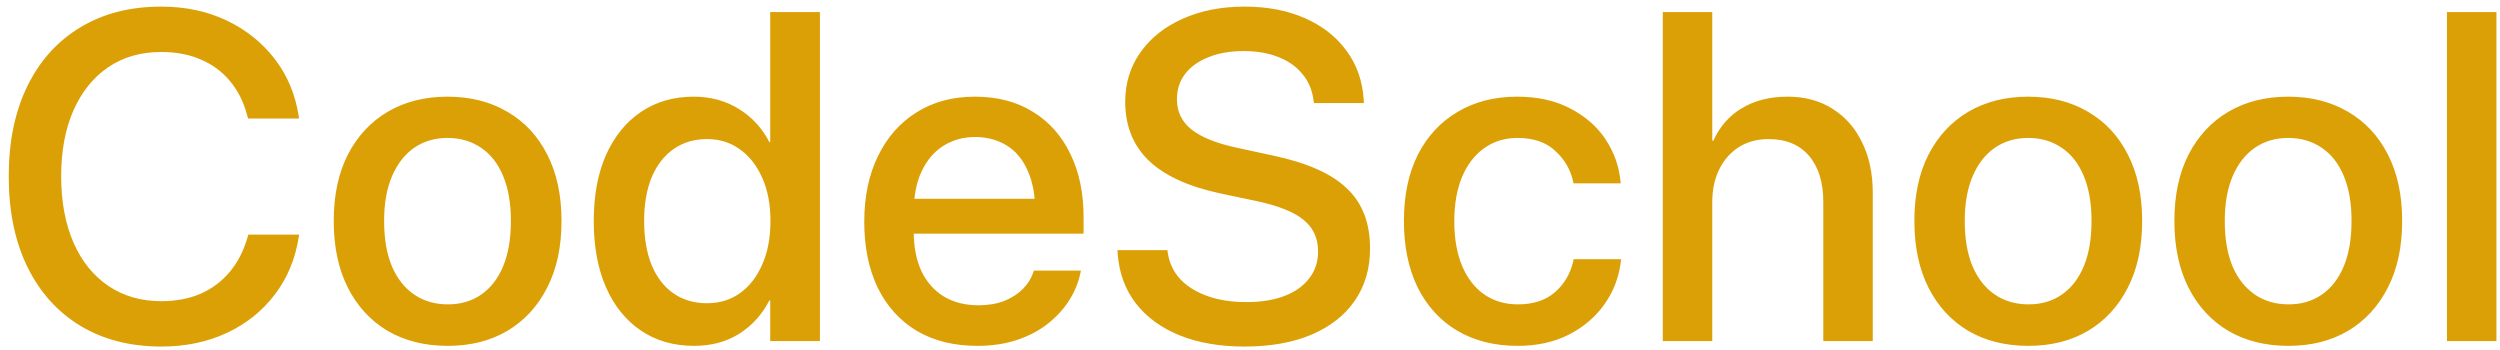 <svg width="257" height="36" viewBox="0 0 257 36" fill="none" xmlns="http://www.w3.org/2000/svg">
<path d="M16.578 35.625C19.078 35.625 21.328 35.156 23.328 34.219C25.328 33.281 26.969 31.969 28.25 30.281C29.547 28.578 30.367 26.602 30.711 24.352L30.758 24.117H25.531L25.461 24.352C25.055 25.773 24.438 26.977 23.609 27.961C22.781 28.945 21.773 29.695 20.586 30.211C19.414 30.711 18.078 30.961 16.578 30.961C14.5 30.961 12.688 30.438 11.141 29.391C9.594 28.344 8.398 26.859 7.555 24.938C6.711 23 6.289 20.734 6.289 18.141V18.117C6.289 15.508 6.711 13.25 7.555 11.344C8.398 9.438 9.586 7.961 11.117 6.914C12.664 5.867 14.484 5.344 16.578 5.344C18.109 5.344 19.461 5.602 20.633 6.117C21.82 6.617 22.812 7.344 23.609 8.297C24.422 9.25 25.008 10.391 25.367 11.719L25.508 12.188H30.734L30.711 11.953C30.367 9.719 29.547 7.758 28.25 6.07C26.953 4.383 25.305 3.062 23.305 2.109C21.305 1.156 19.062 0.68 16.578 0.68C13.375 0.68 10.602 1.391 8.258 2.812C5.914 4.219 4.102 6.227 2.82 8.836C1.539 11.445 0.898 14.539 0.898 18.117V18.141C0.898 21.719 1.539 24.82 2.82 27.445C4.102 30.055 5.914 32.07 8.258 33.492C10.617 34.914 13.391 35.625 16.578 35.625ZM46.027 35.555C48.371 35.555 50.417 35.039 52.167 34.008C53.917 32.961 55.277 31.484 56.246 29.578C57.23 27.672 57.722 25.391 57.722 22.734V22.688C57.722 20.047 57.23 17.773 56.246 15.867C55.277 13.961 53.91 12.5 52.144 11.484C50.394 10.453 48.347 9.938 46.003 9.938C43.675 9.938 41.628 10.453 39.863 11.484C38.113 12.516 36.746 13.984 35.761 15.891C34.792 17.797 34.308 20.062 34.308 22.688V22.734C34.308 25.375 34.792 27.656 35.761 29.578C36.73 31.484 38.089 32.961 39.839 34.008C41.605 35.039 43.667 35.555 46.027 35.555ZM46.05 31.289C44.722 31.289 43.566 30.953 42.582 30.281C41.597 29.609 40.832 28.641 40.285 27.375C39.753 26.094 39.488 24.547 39.488 22.734V22.688C39.488 20.891 39.761 19.359 40.308 18.094C40.855 16.828 41.613 15.859 42.582 15.188C43.566 14.516 44.707 14.18 46.003 14.18C47.316 14.18 48.464 14.516 49.449 15.188C50.433 15.844 51.191 16.812 51.722 18.094C52.253 19.359 52.519 20.891 52.519 22.688V22.734C52.519 24.547 52.253 26.094 51.722 27.375C51.191 28.641 50.441 29.609 49.472 30.281C48.503 30.953 47.363 31.289 46.05 31.289ZM71.351 35.555C73.116 35.555 74.663 35.141 75.991 34.312C77.319 33.469 78.351 32.328 79.085 30.891H79.179V35.062H84.288V1.242H79.179V14.602H79.085C78.335 13.148 77.28 12.008 75.921 11.18C74.577 10.352 73.038 9.938 71.304 9.938C69.241 9.938 67.437 10.461 65.89 11.508C64.358 12.539 63.163 14.008 62.304 15.914C61.46 17.82 61.038 20.086 61.038 22.711V22.734C61.038 25.359 61.46 27.633 62.304 29.555C63.148 31.461 64.343 32.938 65.89 33.984C67.437 35.031 69.257 35.555 71.351 35.555ZM72.687 31.172C71.358 31.172 70.21 30.836 69.241 30.164C68.272 29.492 67.522 28.523 66.991 27.258C66.476 25.977 66.218 24.469 66.218 22.734V22.711C66.218 20.977 66.476 19.484 66.991 18.234C67.522 16.969 68.272 16 69.241 15.328C70.21 14.641 71.358 14.297 72.687 14.297C73.968 14.297 75.093 14.648 76.062 15.352C77.03 16.039 77.796 17.016 78.358 18.281C78.921 19.531 79.202 21.008 79.202 22.711V22.734C79.202 24.438 78.921 25.922 78.358 27.188C77.812 28.453 77.046 29.438 76.062 30.141C75.093 30.828 73.968 31.172 72.687 31.172ZM100.471 35.555C101.971 35.555 103.331 35.352 104.549 34.945C105.768 34.539 106.823 33.984 107.713 33.281C108.62 32.562 109.354 31.758 109.917 30.867C110.479 29.977 110.862 29.047 111.065 28.078L111.112 27.82H106.284L106.213 28.008C106.01 28.633 105.651 29.203 105.135 29.719C104.635 30.219 104.003 30.625 103.237 30.938C102.471 31.234 101.588 31.383 100.588 31.383C99.229 31.383 98.049 31.086 97.049 30.492C96.049 29.883 95.276 29.016 94.729 27.891C94.198 26.75 93.932 25.383 93.932 23.789V21.82C93.932 20.148 94.206 18.742 94.752 17.602C95.299 16.445 96.049 15.57 97.002 14.977C97.956 14.383 99.034 14.086 100.237 14.086C101.456 14.086 102.526 14.367 103.448 14.93C104.385 15.492 105.112 16.352 105.628 17.508C106.159 18.648 106.424 20.086 106.424 21.82V23.789L108.932 20.438H91.354V24.023H111.393V22.312C111.393 19.844 110.94 17.68 110.034 15.82C109.128 13.945 107.838 12.5 106.167 11.484C104.51 10.453 102.526 9.938 100.213 9.938C97.917 9.938 95.917 10.477 94.213 11.555C92.51 12.617 91.19 14.117 90.252 16.055C89.315 17.977 88.846 20.219 88.846 22.781V22.805C88.846 25.398 89.307 27.656 90.229 29.578C91.167 31.484 92.502 32.961 94.237 34.008C95.987 35.039 98.065 35.555 100.471 35.555ZM127.928 35.625C130.6 35.625 132.897 35.219 134.818 34.406C136.756 33.578 138.24 32.414 139.272 30.914C140.318 29.398 140.842 27.609 140.842 25.547V25.523C140.842 22.914 140.045 20.859 138.451 19.359C136.873 17.844 134.334 16.719 130.834 15.984L127.154 15.188C125.045 14.734 123.49 14.109 122.49 13.312C121.49 12.516 120.99 11.484 120.99 10.219V10.195C120.99 9.195 121.272 8.328 121.834 7.594C122.397 6.859 123.193 6.289 124.225 5.883C125.256 5.461 126.467 5.25 127.857 5.25C129.201 5.25 130.381 5.453 131.397 5.859C132.412 6.25 133.232 6.82 133.857 7.57C134.498 8.32 134.889 9.227 135.029 10.289L135.076 10.594H140.209L140.186 10.219C140.061 8.312 139.475 6.648 138.428 5.227C137.381 3.789 135.959 2.672 134.162 1.875C132.365 1.078 130.295 0.68 127.951 0.68C125.561 0.68 123.443 1.094 121.6 1.922C119.756 2.734 118.311 3.875 117.264 5.344C116.217 6.797 115.686 8.484 115.67 10.406V10.43C115.67 12.93 116.482 14.961 118.107 16.523C119.732 18.07 122.201 19.195 125.514 19.898L129.193 20.672C131.443 21.156 133.053 21.805 134.022 22.617C135.006 23.414 135.498 24.492 135.498 25.852V25.875C135.498 26.922 135.193 27.836 134.584 28.617C133.99 29.398 133.147 30 132.053 30.422C130.959 30.844 129.654 31.055 128.139 31.055C126.639 31.055 125.311 30.852 124.154 30.445C122.998 30.039 122.061 29.461 121.342 28.711C120.639 27.945 120.209 27.047 120.053 26.016L120.006 25.711H114.873L114.897 26.062C115.037 28.047 115.662 29.758 116.772 31.195C117.881 32.617 119.381 33.711 121.272 34.477C123.178 35.242 125.397 35.625 127.928 35.625ZM156.017 35.555C158.002 35.555 159.752 35.172 161.267 34.406C162.798 33.625 164.025 32.578 164.947 31.266C165.884 29.938 166.447 28.453 166.634 26.812V26.648H161.759L161.736 26.836C161.423 28.164 160.783 29.242 159.814 30.07C158.861 30.883 157.603 31.289 156.041 31.289C154.728 31.289 153.58 30.953 152.595 30.281C151.627 29.609 150.869 28.641 150.322 27.375C149.775 26.094 149.502 24.555 149.502 22.758V22.734C149.502 20.984 149.767 19.469 150.298 18.188C150.845 16.906 151.603 15.922 152.572 15.234C153.556 14.531 154.697 14.18 155.994 14.18C157.65 14.18 158.947 14.625 159.884 15.516C160.837 16.391 161.447 17.43 161.712 18.633L161.759 18.844H166.611L166.587 18.656C166.447 17.109 165.939 15.672 165.064 14.344C164.189 13.016 162.978 11.953 161.431 11.156C159.9 10.344 158.08 9.938 155.97 9.938C153.627 9.938 151.58 10.461 149.83 11.508C148.08 12.539 146.72 14.008 145.752 15.914C144.798 17.82 144.322 20.078 144.322 22.688V22.711C144.322 25.336 144.791 27.609 145.728 29.531C146.681 31.453 148.033 32.938 149.783 33.984C151.548 35.031 153.627 35.555 156.017 35.555ZM170.935 35.062H176.021V20.789C176.021 19.492 176.263 18.359 176.747 17.391C177.232 16.422 177.903 15.664 178.763 15.117C179.638 14.57 180.653 14.297 181.81 14.297C183.591 14.297 184.974 14.867 185.958 16.008C186.943 17.148 187.435 18.742 187.435 20.789V35.062H192.521V19.828C192.521 17.844 192.153 16.109 191.419 14.625C190.7 13.141 189.685 11.992 188.372 11.18C187.075 10.352 185.544 9.938 183.778 9.938C181.935 9.938 180.357 10.336 179.044 11.133C177.747 11.914 176.778 13.023 176.138 14.461H176.021V1.242H170.935V35.062ZM208.516 35.555C210.86 35.555 212.907 35.039 214.657 34.008C216.407 32.961 217.766 31.484 218.735 29.578C219.719 27.672 220.212 25.391 220.212 22.734V22.688C220.212 20.047 219.719 17.773 218.735 15.867C217.766 13.961 216.399 12.5 214.633 11.484C212.883 10.453 210.837 9.938 208.493 9.938C206.165 9.938 204.118 10.453 202.352 11.484C200.602 12.516 199.235 13.984 198.251 15.891C197.282 17.797 196.798 20.062 196.798 22.688V22.734C196.798 25.375 197.282 27.656 198.251 29.578C199.219 31.484 200.579 32.961 202.329 34.008C204.094 35.039 206.157 35.555 208.516 35.555ZM208.54 31.289C207.212 31.289 206.055 30.953 205.071 30.281C204.087 29.609 203.321 28.641 202.774 27.375C202.243 26.094 201.977 24.547 201.977 22.734V22.688C201.977 20.891 202.251 19.359 202.798 18.094C203.344 16.828 204.102 15.859 205.071 15.188C206.055 14.516 207.196 14.18 208.493 14.18C209.805 14.18 210.954 14.516 211.938 15.188C212.923 15.844 213.68 16.812 214.212 18.094C214.743 19.359 215.008 20.891 215.008 22.688V22.734C215.008 24.547 214.743 26.094 214.212 27.375C213.68 28.641 212.93 29.609 211.962 30.281C210.993 30.953 209.852 31.289 208.54 31.289ZM235.246 35.555C237.59 35.555 239.637 35.039 241.387 34.008C243.137 32.961 244.496 31.484 245.465 29.578C246.449 27.672 246.942 25.391 246.942 22.734V22.688C246.942 20.047 246.449 17.773 245.465 15.867C244.496 13.961 243.129 12.5 241.363 11.484C239.613 10.453 237.567 9.938 235.223 9.938C232.895 9.938 230.848 10.453 229.082 11.484C227.332 12.516 225.965 13.984 224.981 15.891C224.012 17.797 223.527 20.062 223.527 22.688V22.734C223.527 25.375 224.012 27.656 224.981 29.578C225.949 31.484 227.309 32.961 229.059 34.008C230.824 35.039 232.887 35.555 235.246 35.555ZM235.27 31.289C233.942 31.289 232.785 30.953 231.801 30.281C230.817 29.609 230.051 28.641 229.504 27.375C228.973 26.094 228.707 24.547 228.707 22.734V22.688C228.707 20.891 228.981 19.359 229.527 18.094C230.074 16.828 230.832 15.859 231.801 15.188C232.785 14.516 233.926 14.18 235.223 14.18C236.535 14.18 237.684 14.516 238.668 15.188C239.652 15.844 240.41 16.812 240.942 18.094C241.473 19.359 241.738 20.891 241.738 22.688V22.734C241.738 24.547 241.473 26.094 240.942 27.375C240.41 28.641 239.66 29.609 238.692 30.281C237.723 30.953 236.582 31.289 235.27 31.289ZM251.547 35.062H256.633V1.242H251.547V35.062Z" fill="#DCA007"/>
</svg>
